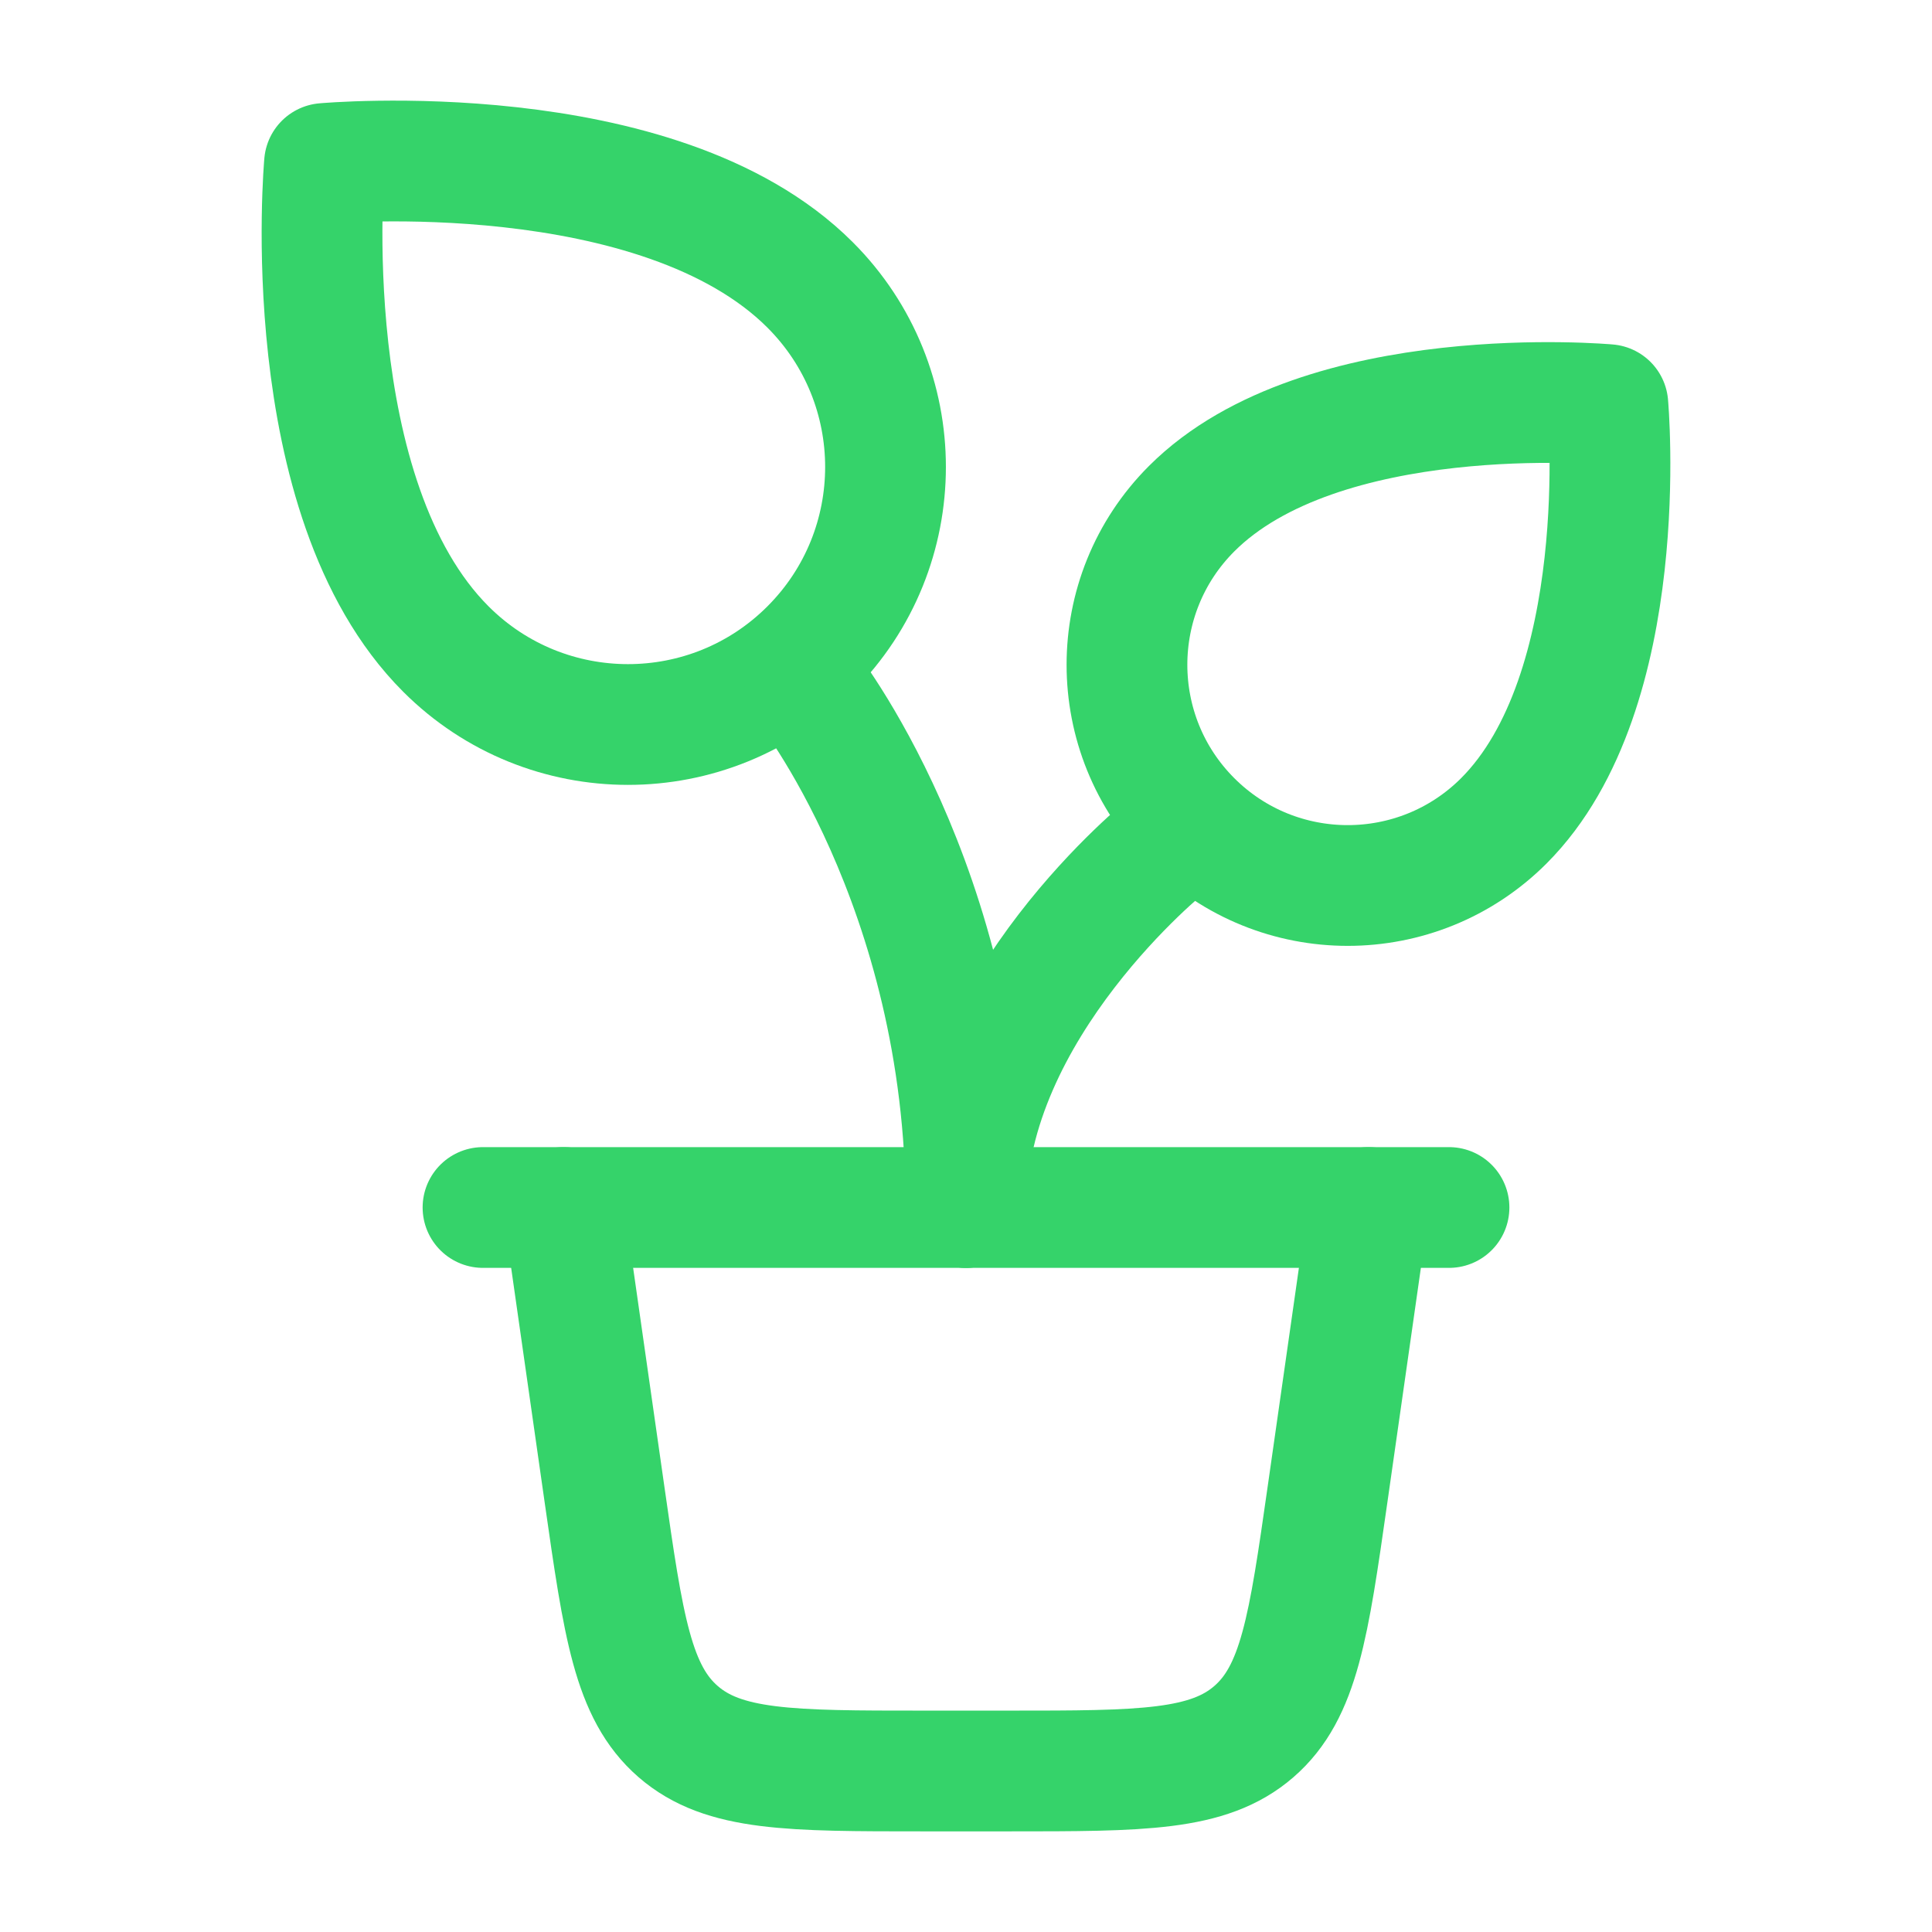 <svg width="50" height="50" viewBox="0 0 50 50" fill="none" xmlns="http://www.w3.org/2000/svg">
<path d="M30.208 21.875C30.208 21.875 25 26.042 25 31.25" stroke="#35D36A" stroke-width="3.125" stroke-linecap="round" stroke-linejoin="round"/>
<path d="M12.5 31.25H37.5" stroke="#35D36A" stroke-width="3.125" stroke-linecap="round" stroke-linejoin="round"/>
<path d="M14.584 31.25L15.645 38.678C16.133 42.09 16.376 43.795 17.551 44.814C18.726 45.833 20.449 45.833 23.895 45.833H26.107C29.552 45.833 31.275 45.833 32.45 44.814C33.625 43.795 33.869 42.09 34.356 38.678L35.417 31.25" stroke="#35D36A" stroke-width="3.125" stroke-linecap="round" stroke-linejoin="round"/>
<path d="M20.965 16.798C23.568 14.195 23.568 9.975 20.965 7.373C17.038 3.445 8.398 4.231 8.398 4.231C8.398 4.231 7.613 12.871 11.54 16.798C14.143 19.401 18.363 19.401 20.965 16.798Z" stroke="#35D36A" stroke-width="3.125" stroke-linecap="round" stroke-linejoin="round"/>
<path d="M30.839 21.244C33.07 23.474 36.687 23.474 38.918 21.244C42.284 17.877 41.611 10.472 41.611 10.472C41.611 10.472 34.205 9.798 30.839 13.165C28.608 15.396 28.608 19.013 30.839 21.244Z" stroke="#35D36A" stroke-width="3.125" stroke-linecap="round" stroke-linejoin="round"/>
<path d="M20.834 17.708C20.834 17.708 25.001 22.917 25.001 31.248" stroke="#35D36A" stroke-width="3.125" stroke-linecap="round" stroke-linejoin="round"/>
</svg>
